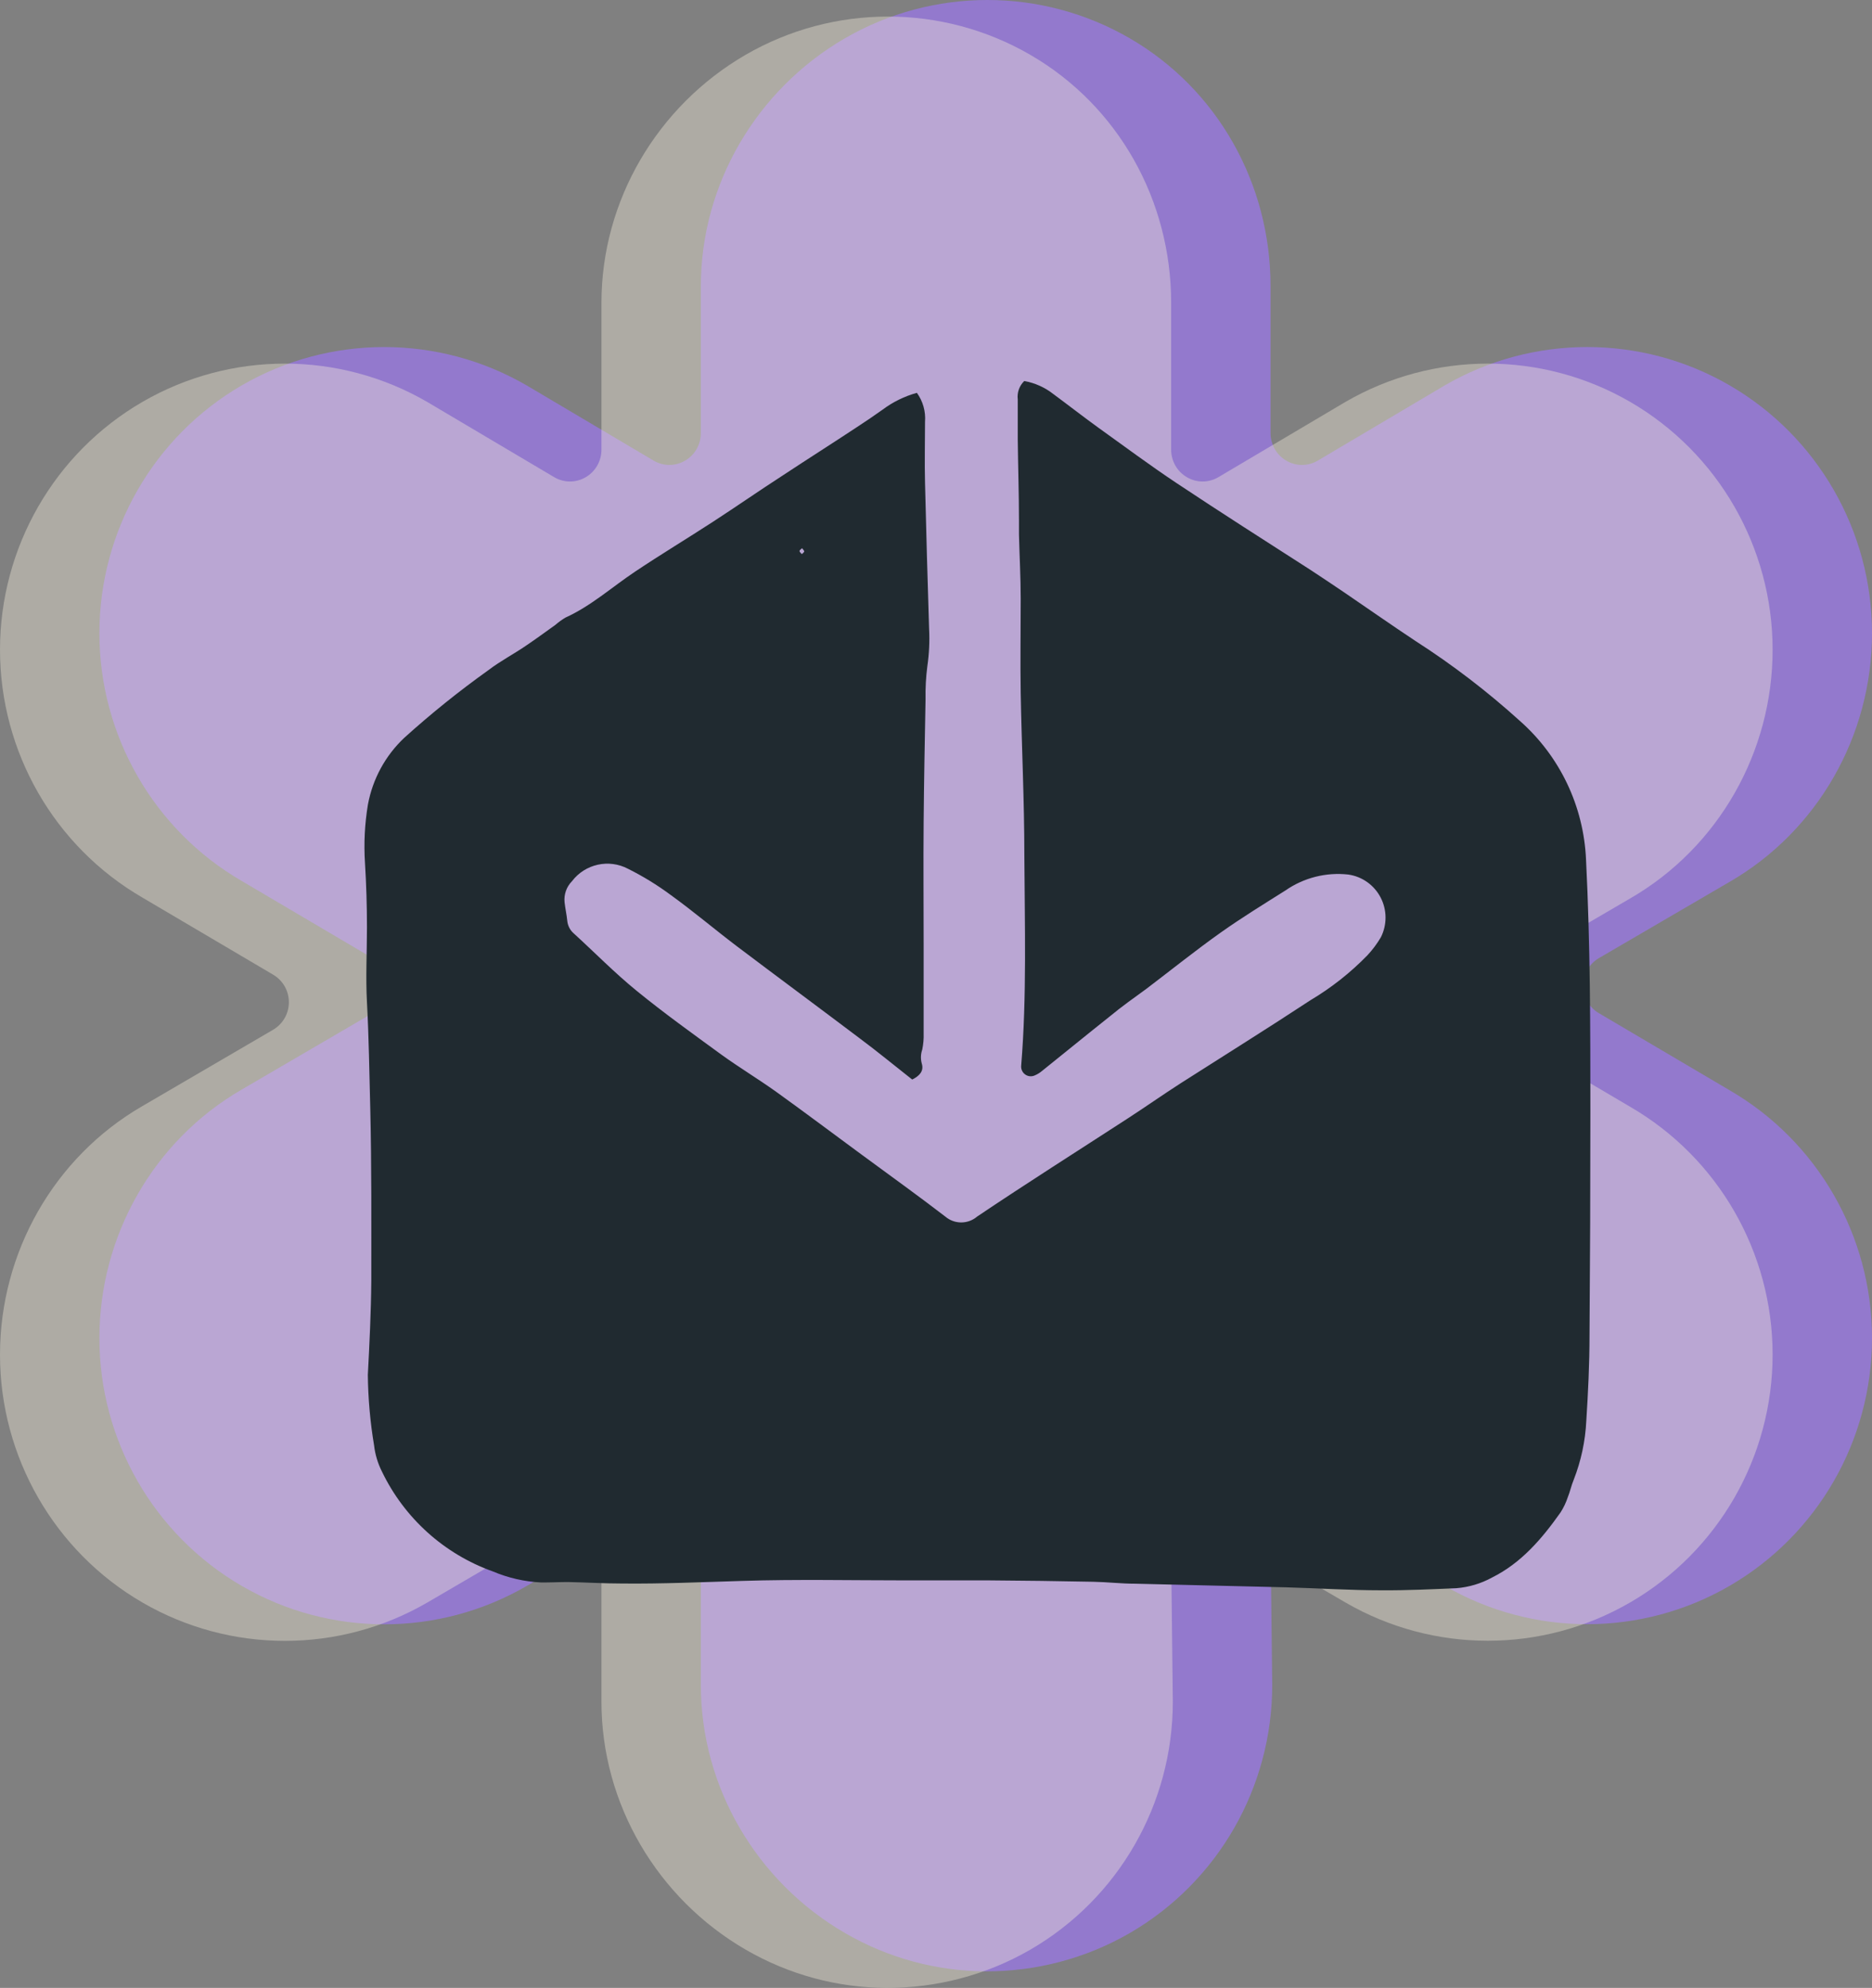 <?xml version="1.0" encoding="UTF-8"?>
<svg width="113px" height="120px" viewBox="0 0 113 120" version="1.1" xmlns="http://www.w3.org/2000/svg" xmlns:xlink="http://www.w3.org/1999/xlink">
    <rect x="0" y="0" width="113" height="120" fill="#808080" stroke="none"/>
    <title>Group 16</title>
    <g id="Page-1" stroke="none" stroke-width="1" fill="none" fill-rule="evenodd">
        <g id="HOMEPAGE-v1.6-Copy" transform="translate(-925, -2368)">
            <g id="Group-16" transform="translate(925, 2368)">
                <g id="noun_shape_2901857" opacity="0.607" transform="translate(6, 0)" fill="#9F75FF">
                    <path d="M53.601,0 C50.631,0 47.659,0.771 45,2.313 C39.683,5.397 36.306,11.106 36.306,17.274 L36.306,26.144 C36.306,26.832 35.944,27.464 35.354,27.808 C34.765,28.153 34.049,28.153 33.459,27.808 L25.791,23.265 C20.474,20.18 13.914,20.178 8.597,23.261 C3.28,26.345 0,32.054 0,38.222 C0,44.39 3.28,50.099 8.597,53.183 L16.485,57.835 C17.075,58.18 17.437,58.811 17.437,59.5 C17.437,60.189 17.071,60.82 16.481,61.164 L8.578,65.779 C3.261,68.863 0,74.609 0,80.778 C0,86.946 3.284,92.655 8.601,95.739 C13.918,98.823 20.474,98.823 25.791,95.739 L33.571,91.192 C34.161,90.847 34.88,90.847 35.47,91.192 C36.06,91.536 36.306,92.164 36.306,92.852 L36.306,101.726 C36.306,107.894 39.687,113.603 45.004,116.687 C47.641,118.216 50.554,118.987 53.5,119 C56.494,119.013 59.521,118.242 62.201,116.687 C67.519,113.603 70.795,107.894 70.795,101.726 L70.694,92.856 C70.686,92.167 70.944,91.536 71.534,91.192 C72.124,90.847 72.839,90.847 73.429,91.192 L81.209,95.731 C86.526,98.816 93.086,98.816 98.403,95.731 C103.72,92.647 107,86.939 107,80.77 C107,74.602 103.72,68.897 98.403,65.813 L90.515,61.161 C89.925,60.816 89.563,60.189 89.563,59.5 C89.563,58.811 89.929,58.18 90.519,57.835 L98.425,53.221 C103.743,50.137 107,44.39 107,38.222 C107,32.054 103.72,26.345 98.403,23.261 C93.086,20.177 86.526,20.179 81.209,23.265 L73.541,27.808 C72.951,28.153 72.235,28.153 71.646,27.808 C71.053,27.463 70.694,26.832 70.694,26.144 L70.694,17.274 C70.694,11.106 67.515,5.397 62.198,2.313 C59.539,0.771 56.57,0 53.601,0 Z" id="Path" style="mix-blend-mode: multiply;"></path>
                </g>
                <g id="noun_shape_2901857-copy" opacity="0.607" transform="translate(0, 1)" fill="#F6F0DE">
                    <path d="M53.601,0 C50.631,0 47.659,0.771 45,2.313 C39.683,5.397 36.306,11.106 36.306,17.274 L36.306,26.144 C36.306,26.832 35.944,27.464 35.354,27.808 C34.765,28.153 34.049,28.153 33.459,27.808 L25.791,23.265 C20.474,20.18 13.914,20.178 8.597,23.261 C3.28,26.345 0,32.054 0,38.222 C0,44.39 3.28,50.099 8.597,53.183 L16.485,57.835 C17.075,58.18 17.437,58.811 17.437,59.5 C17.437,60.189 17.071,60.82 16.481,61.164 L8.578,65.779 C3.261,68.863 0,74.609 0,80.778 C0,86.946 3.284,92.655 8.601,95.739 C13.918,98.823 20.474,98.823 25.791,95.739 L33.571,91.192 C34.161,90.847 34.88,90.847 35.47,91.192 C36.06,91.536 36.306,92.164 36.306,92.852 L36.306,101.726 C36.306,107.894 39.687,113.603 45.004,116.687 C47.641,118.216 50.554,118.987 53.5,119 C56.494,119.013 59.521,118.242 62.201,116.687 C67.519,113.603 70.795,107.894 70.795,101.726 L70.694,92.856 C70.686,92.167 70.944,91.536 71.534,91.192 C72.124,90.847 72.839,90.847 73.429,91.192 L81.209,95.731 C86.526,98.816 93.086,98.816 98.403,95.731 C103.72,92.647 107,86.939 107,80.77 C107,74.602 103.72,68.897 98.403,65.813 L90.515,61.161 C89.925,60.816 89.563,60.189 89.563,59.5 C89.563,58.811 89.929,58.18 90.519,57.835 L98.425,53.221 C103.743,50.137 107,44.39 107,38.222 C107,32.054 103.72,26.345 98.403,23.261 C93.086,20.177 86.526,20.179 81.209,23.265 L73.541,27.808 C72.951,28.153 72.235,28.153 71.646,27.808 C71.053,27.463 70.694,26.832 70.694,26.144 L70.694,17.274 C70.694,11.106 67.515,5.397 62.198,2.313 C59.539,0.771 56.57,0 53.601,0 Z" id="Path" opacity="0.632" style="mix-blend-mode: multiply;"></path>
                </g>
                <g id="Inbox-2" transform="translate(22, 23)" fill="#202A30" fill-rule="nonzero">
                    <path d="M33.346,0.714 C33.712,1.22 33.886,1.841 33.837,2.464 C33.837,3.678 33.806,4.896 33.837,6.141 C33.905,9.078 33.994,12.015 34.083,14.952 C34.122,15.705 34.087,16.46 33.979,17.206 C33.892,17.871 33.856,18.542 33.869,19.212 C33.822,21.692 33.775,24.167 33.754,26.641 C33.733,29.116 33.754,31.511 33.754,33.944 C33.754,35.751 33.754,37.553 33.754,39.36 C33.766,39.695 33.737,40.03 33.67,40.358 C33.576,40.627 33.565,40.918 33.639,41.194 C33.79,41.666 33.482,41.961 33.063,42.166 C31.985,41.32 30.971,40.479 29.888,39.675 C27.418,37.81 24.923,35.966 22.454,34.101 C21.119,33.087 19.838,32 18.483,31.023 C17.674,30.424 16.814,29.896 15.914,29.447 C14.753,28.833 13.32,29.15 12.524,30.198 C12.195,30.532 12.032,30.996 12.079,31.464 C12.121,31.842 12.205,32.21 12.242,32.583 C12.27,32.878 12.41,33.151 12.634,33.345 C13.9,34.5 15.103,35.73 16.432,36.812 C18.08,38.157 19.817,39.402 21.538,40.658 C22.621,41.441 23.772,42.134 24.86,42.912 C26.592,44.157 28.297,45.439 30.018,46.705 C31.74,47.971 33.393,49.158 35.056,50.435 C35.612,50.912 36.431,50.912 36.987,50.435 C39.995,48.412 43.034,46.489 46.043,44.535 C47.131,43.831 48.188,43.085 49.276,42.386 C51.891,40.716 54.507,39.087 57.092,37.385 C58.353,36.637 59.51,35.725 60.534,34.674 C60.847,34.34 61.123,33.971 61.355,33.576 C61.734,32.821 61.729,31.929 61.34,31.18 C60.951,30.43 60.227,29.914 59.394,29.793 C58.052,29.641 56.7,29.983 55.59,30.755 C54.282,31.579 52.974,32.383 51.703,33.282 C50.17,34.369 48.7,35.551 47.199,36.691 C46.466,37.227 45.708,37.758 44.996,38.351 C43.62,39.444 42.26,40.558 40.89,41.656 C40.764,41.762 40.623,41.849 40.471,41.913 C40.279,42.005 40.053,41.985 39.881,41.86 C39.709,41.735 39.618,41.526 39.644,41.314 C39.984,37.112 39.854,32.856 39.833,28.627 C39.833,25.359 39.671,22.091 39.613,18.818 C39.582,16.932 39.613,15.041 39.613,13.15 C39.613,11.852 39.54,10.555 39.508,9.262 C39.508,8.968 39.508,8.674 39.508,8.38 C39.508,6.756 39.451,5.128 39.435,3.504 C39.435,2.706 39.435,1.928 39.435,1.109 C39.385,0.698 39.531,0.287 39.828,0 C40.471,0.115 41.077,0.387 41.591,0.793 C42.496,1.461 43.39,2.159 44.306,2.821 C45.875,3.945 47.413,5.091 49.014,6.157 C51.698,7.943 54.413,9.672 57.118,11.411 C57.819,11.868 58.509,12.335 59.21,12.808 C60.628,13.775 62.03,14.757 63.458,15.703 C65.679,17.13 67.779,18.738 69.736,20.51 C72.154,22.639 73.6,25.669 73.738,28.895 C73.995,33.97 74,39.05 74,44.13 C74,48.624 73.983,53.118 73.948,57.611 C73.948,59.329 73.864,61.052 73.754,62.77 C73.696,63.988 73.439,65.187 72.996,66.322 C72.849,66.668 72.776,67.041 72.64,67.372 C72.532,67.698 72.385,68.008 72.2,68.297 C71.086,69.873 69.841,71.344 68.057,72.232 C67.393,72.595 66.66,72.813 65.907,72.873 C64.411,72.936 62.909,73.009 61.408,72.999 C59.482,72.999 57.562,72.873 55.653,72.82 C52.603,72.742 49.553,72.679 46.503,72.6 C45.666,72.6 44.834,72.5 43.997,72.484 C41.904,72.442 39.812,72.414 37.719,72.4 C36.05,72.4 34.376,72.4 32.707,72.4 C29.406,72.4 26.1,72.327 22.804,72.432 C20.382,72.505 17.96,72.615 15.532,72.589 C14.449,72.589 13.361,72.521 12.278,72.5 C11.755,72.5 11.2,72.531 10.662,72.526 C9.659,72.477 8.673,72.251 7.748,71.859 C4.811,70.81 2.405,68.641 1.051,65.823 C0.803,65.329 0.643,64.796 0.58,64.246 C0.345,62.84 0.219,61.417 0.204,59.991 C0.303,58.105 0.397,56.219 0.413,54.328 C0.413,50.871 0.434,47.382 0.35,43.904 C0.293,41.771 0.267,39.639 0.151,37.506 C0.068,36.003 0.151,34.49 0.151,32.977 C0.151,31.678 0.111,30.378 0.031,29.079 C-0.044,27.906 0.016,26.728 0.209,25.569 C0.493,24.026 1.261,22.614 2.401,21.54 C4.013,20.083 5.708,18.72 7.476,17.458 C8.203,16.901 9.045,16.465 9.783,15.955 C10.374,15.556 10.944,15.136 11.525,14.721 C11.715,14.555 11.92,14.407 12.137,14.279 C13.675,13.581 14.925,12.451 16.322,11.516 C17.892,10.465 19.498,9.499 21.072,8.474 C22.469,7.565 23.845,6.609 25.258,5.695 C26.722,4.728 28.255,3.756 29.741,2.774 C30.264,2.432 30.787,2.08 31.284,1.723 C31.903,1.261 32.602,0.919 33.346,0.714 Z M26.414,10.092 C26.356,10.15 26.262,10.208 26.262,10.266 C26.262,10.323 26.351,10.386 26.403,10.449 C26.456,10.392 26.55,10.334 26.545,10.281 C26.539,10.229 26.461,10.155 26.414,10.092 Z" id="Shape"></path>
                </g>
            </g>
        </g>
    </g>
</svg>